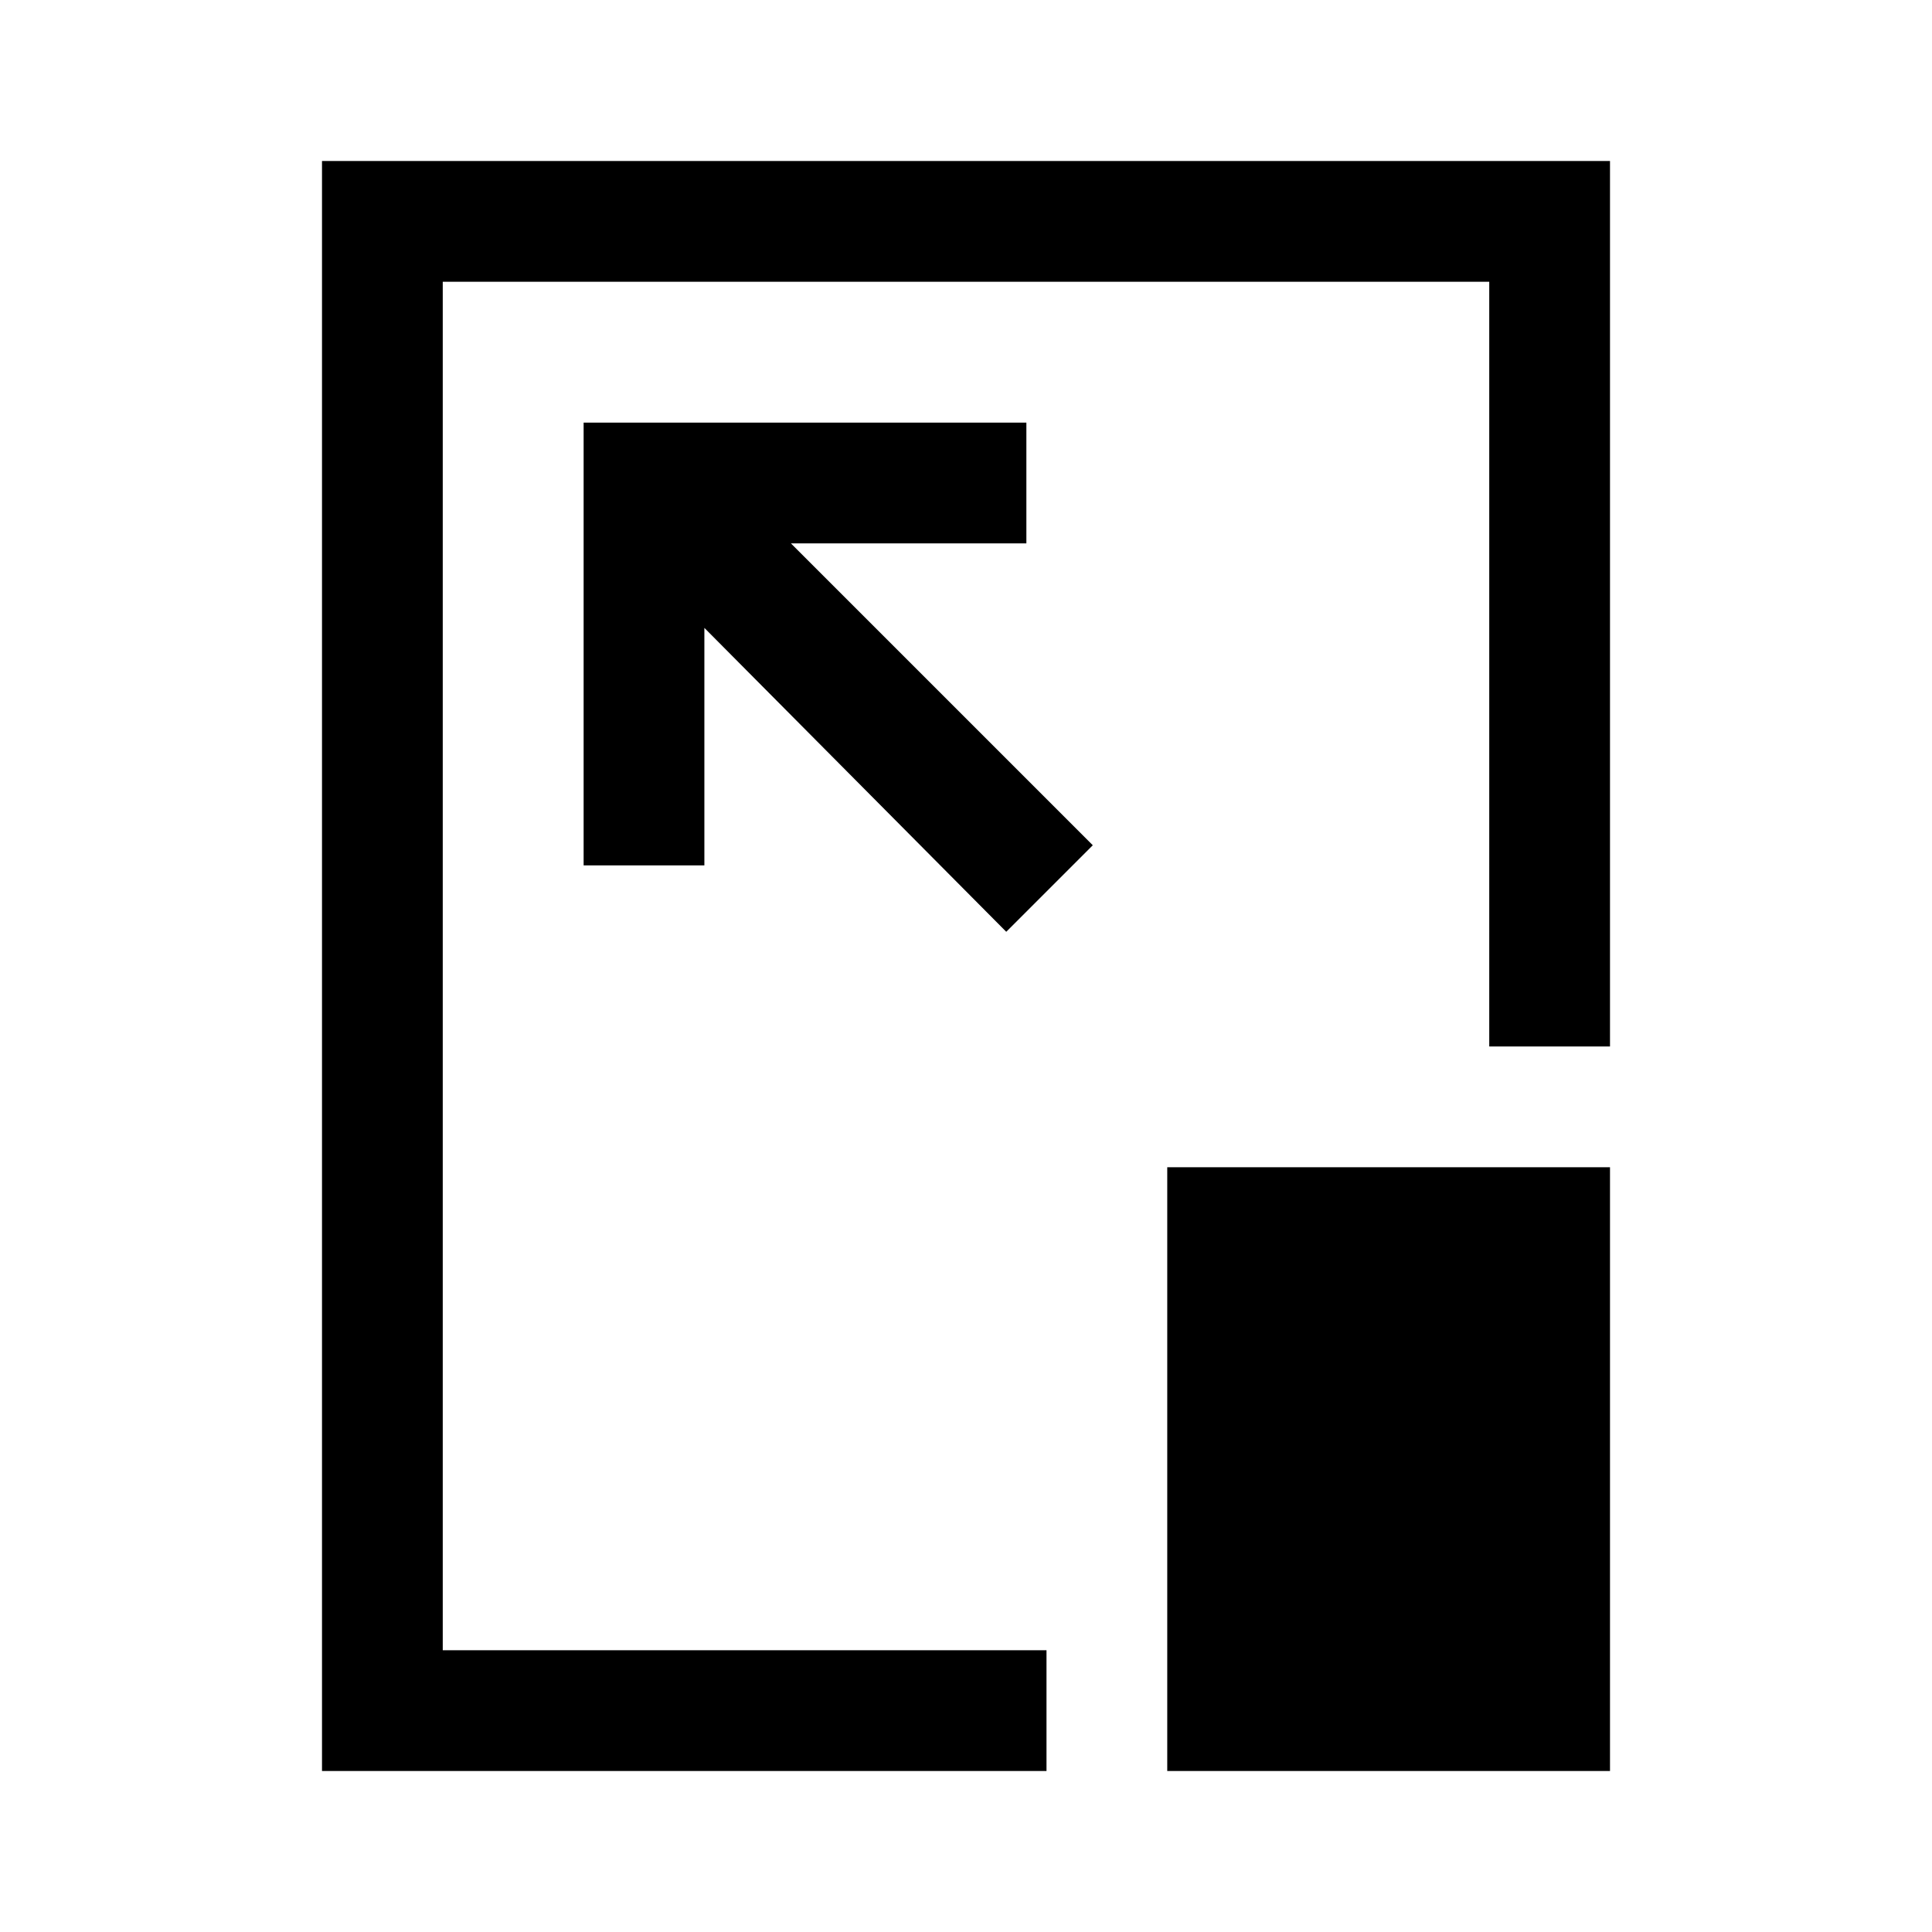 <svg xmlns="http://www.w3.org/2000/svg" height="48" viewBox="0 96 960 960" width="48"><path d="M160 976V176h640v440h-60V236H220v680h300v60H160Zm383-460L393 366h117v-60H290v220h60V408l150 151 43-43Zm37 460V676h220v300H580ZM480 576Z"/></svg>